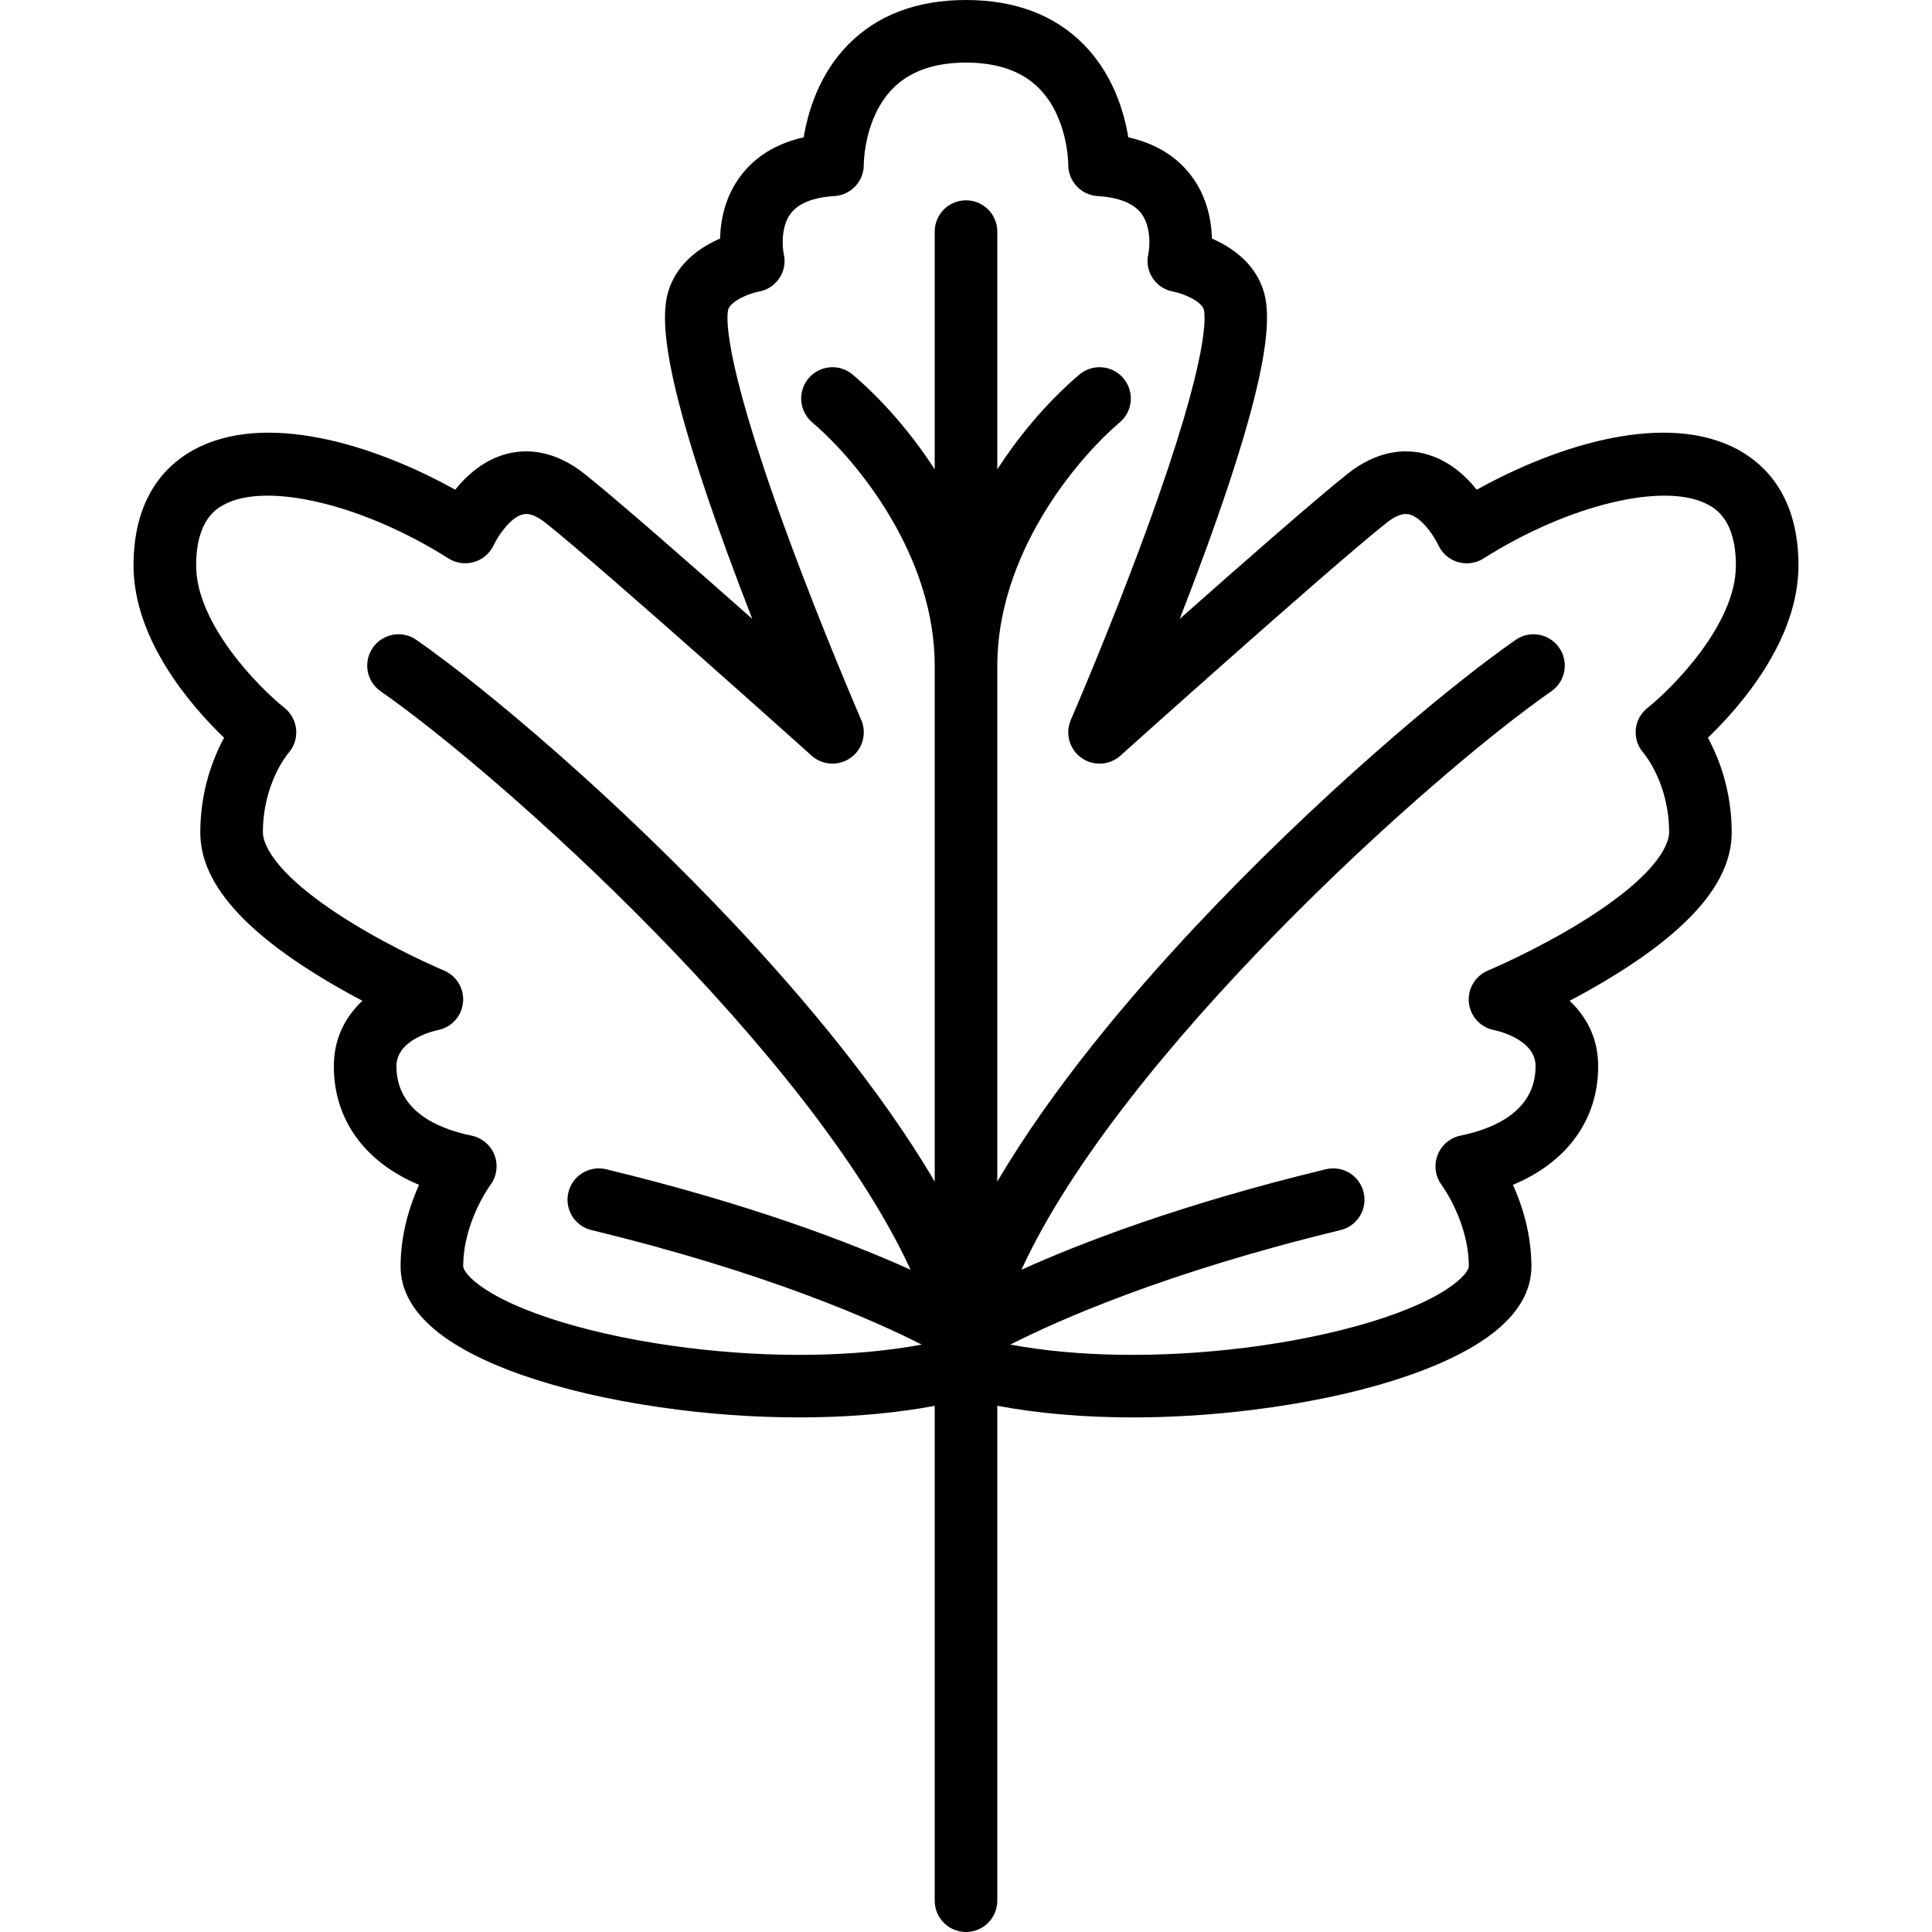 <?xml version='1.0' encoding='iso-8859-1'?>
<svg version="1.1" xmlns="http://www.w3.org/2000/svg" viewBox="0 0 463 463" xmlns:xlink="http://www.w3.org/1999/xlink" enable-background="new 0 0 463 463">
  <path d="m431,135.5c0-16.333-7.8-24.054-14.344-27.655-17.072-9.395-43.11-1.404-62.746,9.508-2.844-3.53-7.06-7.312-12.701-8.672-4.273-1.03-10.934-1.005-18.394,4.963-8.05,6.44-25.42,21.667-40.092,34.668 1.985-5.09 4.051-10.523 6.071-16.05 16.343-44.709 15.936-57.328 13.754-63.325-2.29-6.297-7.68-9.841-12.117-11.764-0.107-4.313-1.132-9.925-4.854-14.924-3.525-4.735-8.615-7.864-15.18-9.342-1.001-6.068-3.655-15.103-10.667-22.226-6.977-7.087-16.475-10.681-28.23-10.681s-21.253,3.594-28.231,10.681c-7.012,7.123-9.665,16.158-10.667,22.226-6.565,1.479-11.655,4.607-15.18,9.342-3.722,5-4.747,10.611-4.854,14.924-4.437,1.923-9.827,5.467-12.117,11.764-2.181,5.998-2.589,18.616 13.754,63.325 2.02,5.526 4.086,10.96 6.071,16.05-14.672-13.001-32.042-28.229-40.092-34.668-7.46-5.968-14.121-5.993-18.394-4.963-5.642,1.36-9.857,5.142-12.701,8.672-19.636-10.912-45.674-18.903-62.747-9.508-6.542,3.601-14.342,11.322-14.342,27.655 0,17.881 13.887,33.775 21.698,41.301-2.698,4.993-5.698,12.776-5.698,22.699 0,11.208 9.003,22.284 27.525,33.86 3.912,2.445 7.806,4.628 11.318,6.477-3.917,3.699-6.843,8.824-6.843,15.663 0,12.863 7.466,23.033 20.418,28.44-2.261,5.055-4.418,11.886-4.418,19.56 0,5.947 3.208,11.403 9.533,16.216 11.005,8.375 31.894,14.993 57.311,18.16 21.852,2.722 43.548,2.34 61.156-0.968v118.592c0,4.142 3.358,7.5 7.5,7.5s7.5-3.358 7.5-7.5v-118.608c9.79,1.841 20.822,2.791 32.466,2.791 9.302,0 18.982-0.597 28.69-1.807 25.417-3.167 46.306-9.785 57.311-18.16 6.325-4.813 9.533-10.27 9.533-16.216 0-7.674-2.157-14.505-4.418-19.56 12.952-5.407 20.418-15.577 20.418-28.44 0-6.839-2.926-11.964-6.843-15.664 3.513-1.849 7.407-4.032 11.318-6.477 18.522-11.575 27.525-22.651 27.525-33.859 0-9.923-3-17.706-5.698-22.699 7.811-7.526 21.698-23.42 21.698-41.301zm-37.152,44.929c0.251,0.294 6.152,7.336 6.152,19.071 0,1.949-1.466,9.225-20.328,21.048-11.345,7.111-22.944,11.982-23.057,12.029-3.061,1.275-4.944,4.404-4.598,7.702s2.794,5.972 6.053,6.583c0.405,0.082 9.929,2.075 9.929,8.638 0,10.7-9.795,14.962-18.013,16.654-2.51,0.517-4.571,2.294-5.484,4.689-0.913,2.395-0.529,5.105 1,7.162 0.065,0.087 6.497,8.86 6.497,19.495 0,0.528-0.756,2.103-3.616,4.279-8.697,6.618-27.887,12.447-50.082,15.211-20.266,2.525-40.186,2.213-56.184-0.763 11.245-5.722 37.054-17.262 79.144-27.438 4.026-0.974 6.501-5.026 5.528-9.052-0.973-4.026-5.024-6.5-9.052-5.528-34.511,8.343-58.437,17.527-72.948,24.081 23.627-51.512 97.462-118.052 126.998-138.638 3.398-2.368 4.233-7.043 1.864-10.441s-7.043-4.233-10.441-1.864c-17.111,11.926-48.407,38.495-76.682,68.647-15.91,16.966-34.491,38.963-47.529,61.172v-123.666c0-26.312 18.454-49.017 29.357-58.286 3.156-2.683 3.54-7.416 0.857-10.572-2.683-3.157-7.417-3.54-10.572-0.857-6.592,5.603-13.636,13.392-19.643,22.691v-56.976c0-4.142-3.358-7.5-7.5-7.5s-7.5,3.358-7.5,7.5v56.977c-6.006-9.299-13.051-17.088-19.643-22.691-3.156-2.683-7.889-2.299-10.572,0.857s-2.299,7.889 0.857,10.572c10.906,9.268 29.36,31.973 29.36,58.285v123.667c-13.038-22.209-31.619-44.206-47.529-61.172-28.275-30.152-59.571-56.721-76.682-68.647-3.398-2.369-8.074-1.535-10.441,1.864-2.369,3.398-1.534,8.073 1.864,10.441 29.536,20.586 103.372,87.126 126.998,138.638-14.511-6.553-38.436-15.737-72.948-24.081-4.024-0.973-8.079,1.501-9.052,5.528-0.973,4.026 1.501,8.079 5.528,9.052 42.096,10.177 67.906,21.719 79.144,27.437-15.998,2.976-35.919,3.288-56.184,0.764-22.194-2.765-41.385-8.593-50.082-15.211-2.86-2.176-3.616-3.751-3.616-4.279 0-10.635 6.432-19.408 6.476-19.467 1.557-2.052 1.951-4.759 1.045-7.17-0.906-2.411-2.986-4.189-5.508-4.708-8.218-1.694-18.013-5.956-18.013-16.656 0-6.562 9.524-8.556 9.882-8.628 3.259-0.611 5.73-3.29 6.077-6.587 0.347-3.298-1.514-6.432-4.574-7.707-0.114-0.048-11.563-4.846-22.91-11.937-18.998-11.875-20.475-19.184-20.475-21.141 0-11.734 5.901-18.777 6.105-19.017 1.368-1.54 2.039-3.577 1.862-5.629s-1.193-3.944-2.804-5.227c-5.886-4.69-21.163-19.963-21.163-34.127 0-10.895 4.95-13.619 6.576-14.514 10.256-5.645 33.433-0.119 53.911,12.85 1.824,1.155 4.066,1.449 6.137,0.839 2.071-0.609 3.789-2.102 4.698-4.06 0.97-2.092 3.959-6.642 7.006-7.358 1.466-0.348 3.314,0.361 5.487,2.099 14.662,11.73 63.186,55.285 63.674,55.724 2.622,2.355 6.534,2.565 9.396,0.504 2.861-2.062 3.899-5.838 2.495-9.073-0.094-0.215-9.451-21.804-18.003-45.175-16.083-43.951-14.104-52.455-13.828-53.274 0.703-1.932 4.767-3.702 7.261-4.178 2.026-0.359 3.824-1.502 4.958-3.22s1.52-3.793 1.053-5.797c-0.347-1.632-0.722-6.559 1.678-9.718 1.856-2.444 5.379-3.845 10.47-4.164 3.998-0.25 7.094-3.597 7.031-7.603-0.001-0.109 0.023-11.133 6.959-18.178 4.053-4.117 9.955-6.204 17.541-6.204 7.542,0 13.419,2.063 17.469,6.131 7.002,7.036 7.032,18.18 7.032,18.252-0.063,4.005 3.033,7.353 7.031,7.603 5.091,0.318 8.614,1.719 10.47,4.164 2.399,3.16 2.024,8.086 1.692,9.652-0.466,2.004-0.111,4.108 1.022,5.826 1.134,1.718 2.901,2.89 4.927,3.249 2.541,0.485 6.604,2.255 7.305,4.182 0.278,0.824 2.255,9.32-13.804,53.22-8.551,23.374-17.931,45.019-18.025,45.234-1.404,3.234-0.366,7.011 2.495,9.072 2.861,2.061 6.772,1.852 9.395-0.504 0.489-0.439 49.011-43.993 63.674-55.724 2.172-1.737 4.018-2.448 5.487-2.099 3.046,0.716 6.036,5.266 6.989,7.32 0.892,1.982 2.601,3.48 4.683,4.105 2.083,0.625 4.333,0.316 6.169-0.847 20.479-12.97 43.655-18.494 53.911-12.85 1.626,0.895 6.576,3.619 6.576,14.514 0,14.164-15.277,29.437-21.155,34.12-1.618,1.281-2.66,3.145-2.84,5.2-0.178,2.055 0.474,4.067 1.845,5.609z"/>
</svg>
